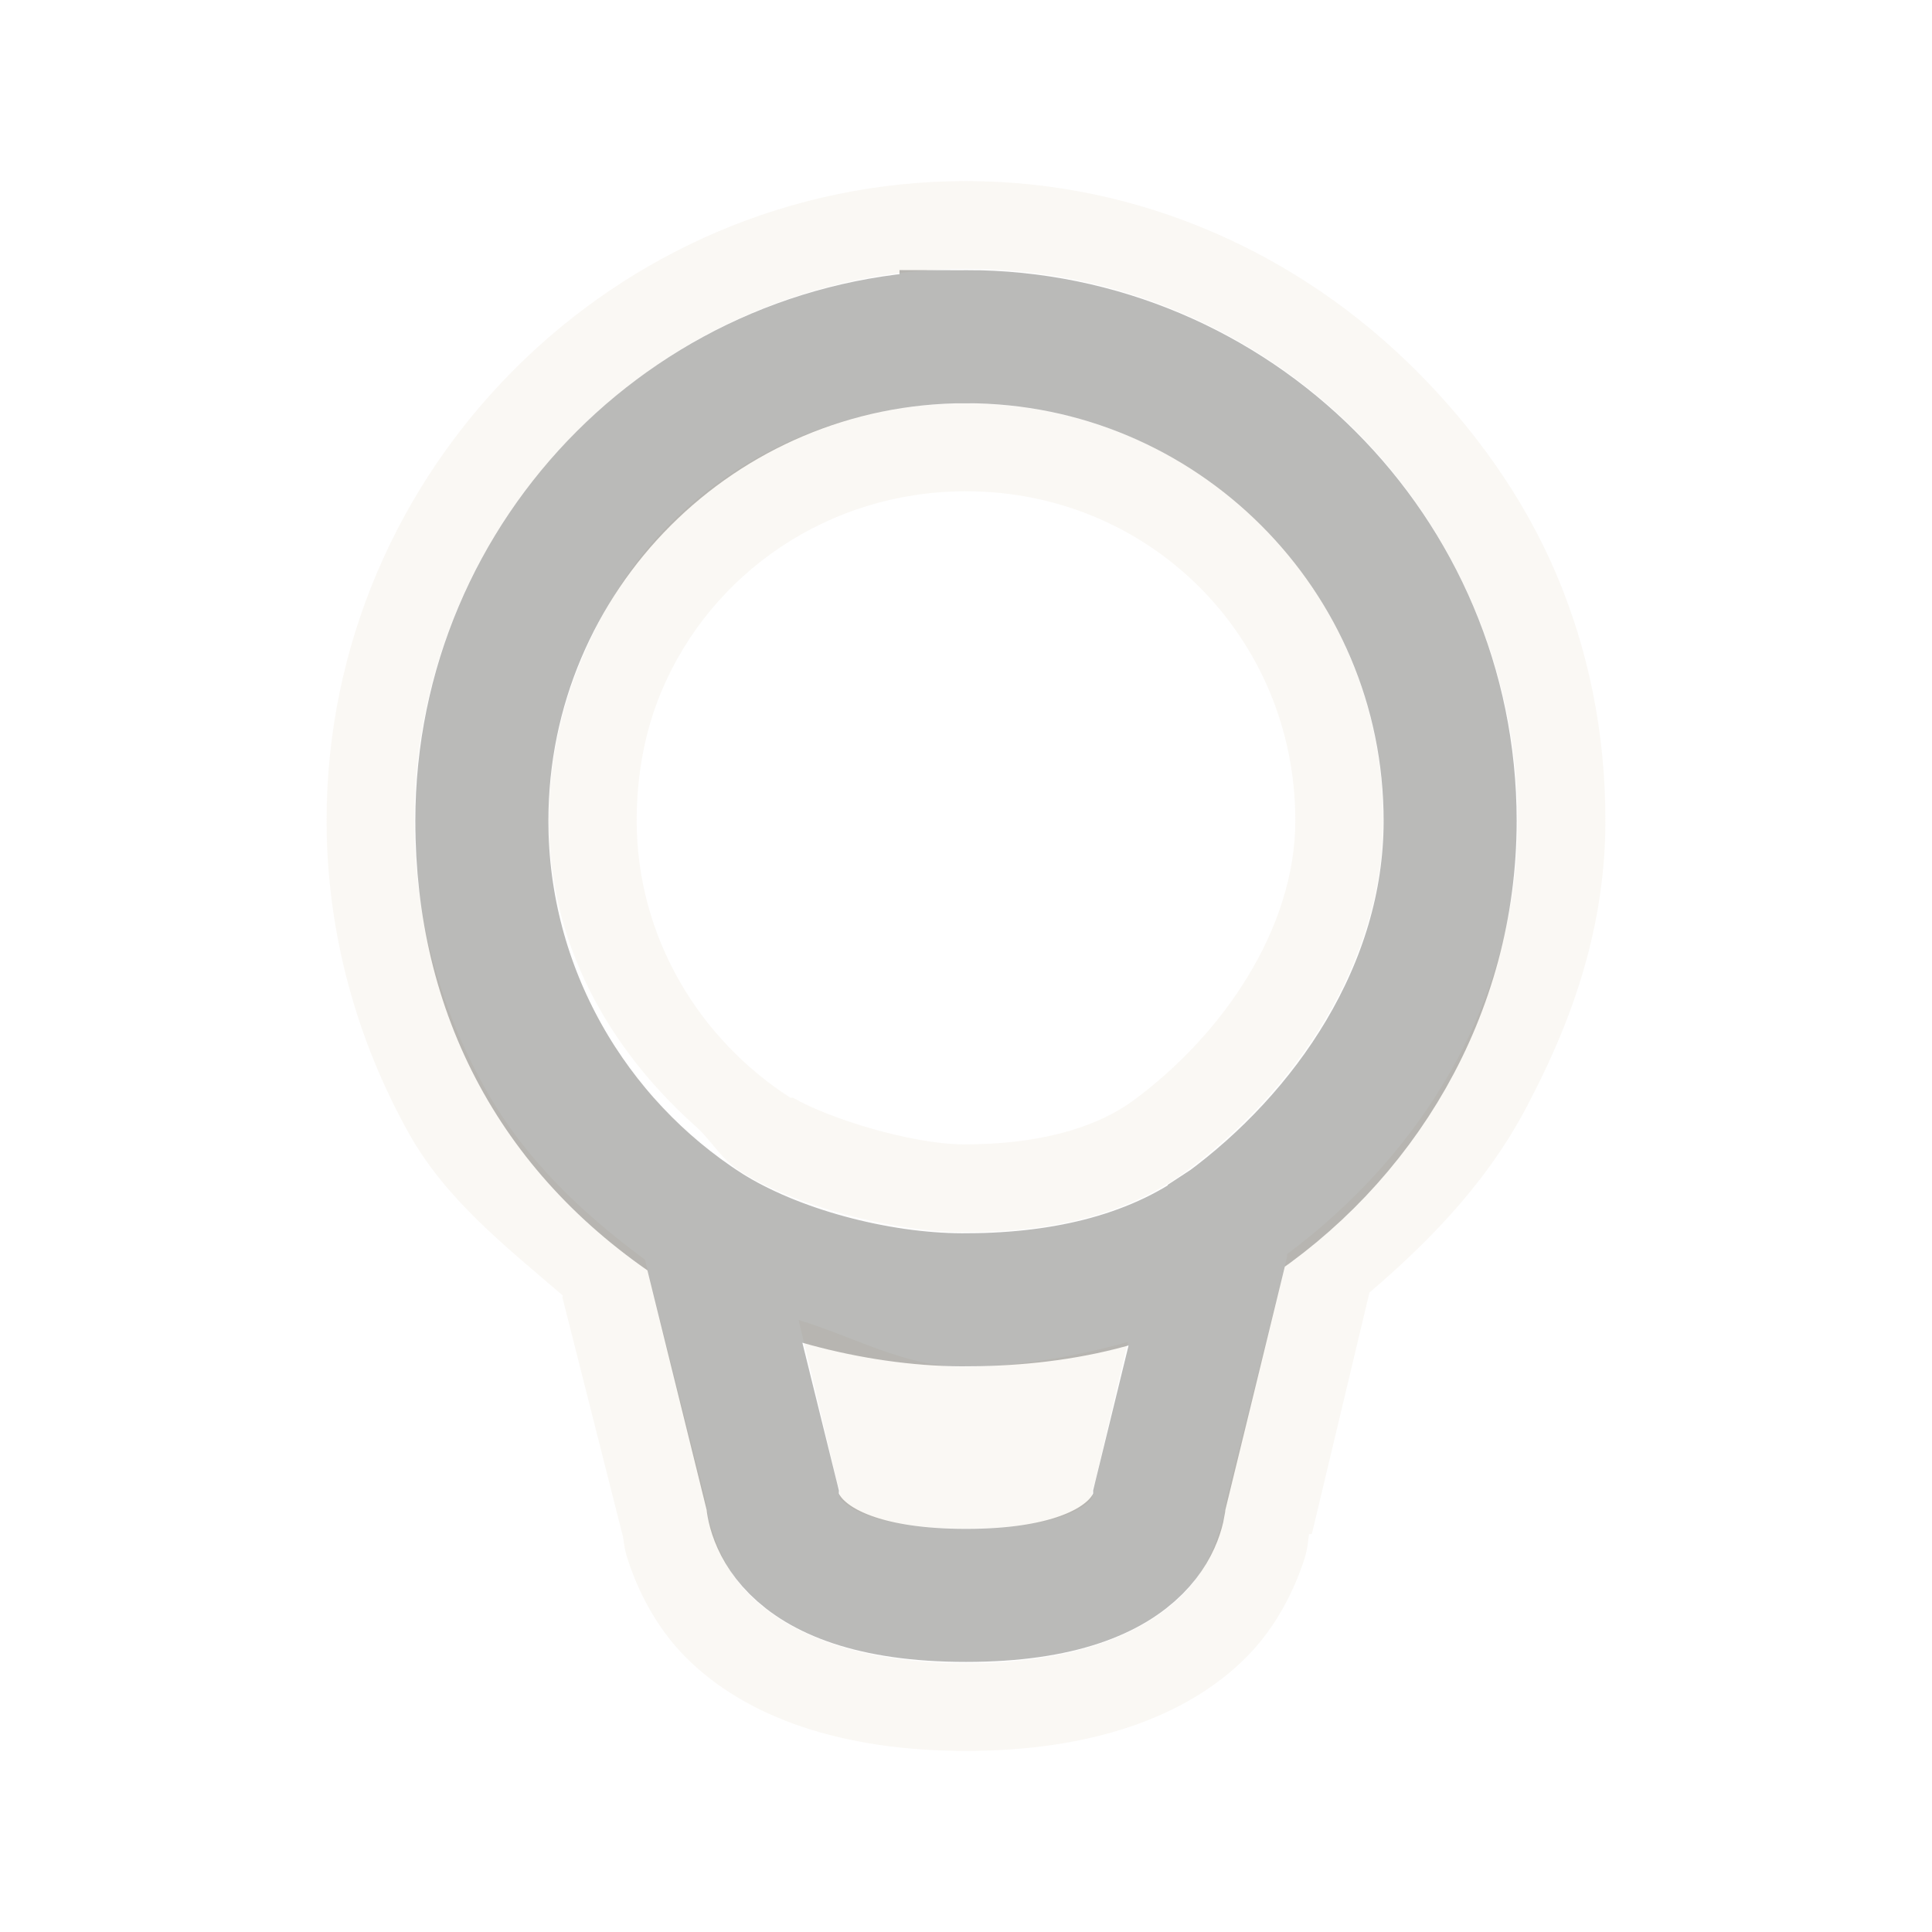 <svg xmlns="http://www.w3.org/2000/svg" xmlns:svg="http://www.w3.org/2000/svg" xmlns:xlink="http://www.w3.org/1999/xlink" id="svg2837" width="22" height="22" version="1.1"><defs id="defs2839"><radialGradient id="radialGradient7192-2" cx="4.088" cy="15.89" r=".663" fx="4.657" fy="16.146" gradientTransform="matrix(2.833,0.9,-0.434,1.366,-0.599,-9.496)" gradientUnits="userSpaceOnUse" xlink:href="#linearGradient7186-2"/><linearGradient id="linearGradient7186-2"><stop id="stop7188-4" offset="0" stop-color="#eae3d0" stop-opacity=".383"/><stop id="stop7190-9" offset="1" stop-color="#eae3d0" stop-opacity="0"/></linearGradient><radialGradient id="radialGradient7192-4" cx="4.088" cy="15.89" r=".663" fx="4.657" fy="16.146" gradientTransform="matrix(2.833,0.9,-0.434,1.366,-0.599,-9.496)" gradientUnits="userSpaceOnUse" xlink:href="#linearGradient7186-4"/><linearGradient id="linearGradient7186-4"><stop id="stop7188-8" offset="0" stop-color="#eae3d0" stop-opacity=".383"/><stop id="stop7190-7" offset="1" stop-color="#eae3d0" stop-opacity="0"/></linearGradient><radialGradient id="radialGradient7192-1" cx="4.088" cy="15.89" r=".663" fx="4.657" fy="16.146" gradientTransform="matrix(2.833,0.9,-0.434,1.366,-0.599,-9.496)" gradientUnits="userSpaceOnUse" xlink:href="#linearGradient7186-5"/><linearGradient id="linearGradient7186-5"><stop id="stop7188-5" offset="0" stop-color="#eae3d0" stop-opacity=".383"/><stop id="stop7190-4" offset="1" stop-color="#eae3d0" stop-opacity="0"/></linearGradient><radialGradient id="radialGradient7192-8" cx="4.088" cy="15.89" r=".663" fx="4.657" fy="16.146" gradientTransform="matrix(2.833,0.9,-0.434,1.366,-0.599,-9.496)" gradientUnits="userSpaceOnUse" xlink:href="#linearGradient7186-9"/><linearGradient id="linearGradient7186-9"><stop id="stop7188-88" offset="0" stop-color="#eae3d0" stop-opacity=".383"/><stop id="stop7190-1" offset="1" stop-color="#eae3d0" stop-opacity="0"/></linearGradient></defs><g id="layer5" display="inline" transform="translate(0,-2)"><path id="path4672-2-2" fill="#eae3d0" fill-opacity="1" stroke="none" stroke-width="3.535" d="M 11 2.062 C 7 2.062 3.719 5.344 3.719 9.344 C 3.719 10.606 4.055 11.83 4.656 12.906 C 5.079 13.662 5.755 14.19 6.406 14.75 C 6.412 14.755 6.4 14.776 6.406 14.781 L 7.094 17.5 C 7.113 17.623 7.113 17.652 7.156 17.781 C 7.265 18.108 7.466 18.529 7.812 18.875 C 8.505 19.567 9.603 19.938 11 19.938 C 12.397 19.938 13.495 19.567 14.188 18.875 C 14.534 18.529 14.735 18.108 14.844 17.781 C 14.891 17.638 14.888 17.601 14.906 17.469 L 14.938 17.469 L 15.594 14.719 C 16.341 14.08 16.992 13.392 17.438 12.5 C 17.925 11.562 18.281 10.521 18.281 9.344 C 18.281 8.344 18.089 7.401 17.719 6.531 C 17.349 5.661 16.785 4.879 16.125 4.219 C 14.805 2.899 13 2.062 11 2.062 z M 11 3.062 C 12.727 3.062 14.302 3.77 15.438 4.906 C 16.005 5.474 16.463 6.157 16.781 6.906 C 17.099 7.656 17.281 8.48 17.281 9.344 C 17.281 11.402 16.185 13.143 14.656 14.281 L 14.656 14.312 L 13.969 17.062 C 13.969 17.062 13.945 17.183 13.938 17.25 C 13.928 17.33 13.911 17.36 13.875 17.469 C 13.809 17.668 13.696 17.929 13.469 18.156 C 13.015 18.61 12.229 18.938 11 18.938 C 9.771 18.938 8.985 18.61 8.531 18.156 C 8.304 17.929 8.191 17.668 8.125 17.469 C 8.089 17.36 8.072 17.33 8.062 17.25 C 8.055 17.183 8.031 17.062 8.031 17.062 L 7.344 14.344 C 6.623 13.812 5.973 13.194 5.531 12.406 C 5.015 11.486 4.719 10.459 4.719 9.344 C 4.719 8.48 4.901 7.656 5.219 6.906 C 5.855 5.407 7.063 4.198 8.562 3.562 C 9.312 3.245 10.137 3.062 11 3.062 z M 11 4.594 C 9.682 4.594 8.484 5.109 7.625 5.969 C 7.195 6.398 6.865 6.931 6.625 7.5 C 6.385 8.069 6.25 8.685 6.25 9.344 C 6.25 10.748 6.937 11.94 7.906 12.812 C 8.105 12.983 8.199 13.193 8.438 13.344 C 9.044 13.728 10.155 14.028 10.969 14.031 C 11.924 14.034 12.813 13.849 13.5 13.344 C 14.723 12.445 15.75 10.981 15.75 9.344 C 15.75 6.709 13.635 4.594 11 4.594 z M 11 5.594 C 13.089 5.594 14.75 7.254 14.75 9.344 C 14.75 10.574 13.924 11.783 12.906 12.531 C 12.461 12.858 11.793 13.034 10.969 13.031 C 10.384 13.029 9.435 12.737 9.031 12.5 C 9.025 12.496 9.006 12.504 9 12.5 C 7.964 11.834 7.25 10.672 7.25 9.344 C 7.25 8.821 7.343 8.324 7.531 7.875 C 8.095 6.528 9.433 5.594 11 5.594 z M 9.094 15.031 L 9.531 16.875 L 9.562 16.969 L 9.562 17.062 C 9.571 17.075 9.574 17.074 9.594 17.094 C 9.691 17.191 10.024 17.406 11 17.406 C 11.976 17.406 12.309 17.191 12.406 17.094 C 12.455 17.045 12.435 17.008 12.438 17 L 12.438 16.969 L 12.469 16.875 L 12.844 15.281 C 12.211 15.458 11.557 15.565 10.938 15.562 C 10.308 15.56 9.723 15.223 9.094 15.031 z" color="#000" direction="ltr" display="inline" enable-background="accumulate" font-family="Aller" font-size="medium" font-stretch="normal" font-style="normal" font-variant="normal" font-weight="normal" letter-spacing="normal" opacity=".24" overflow="visible" text-anchor="start" text-decoration="none" transform="translate(0,2)" visibility="visible" word-spacing="normal" writing-mode="lr-tb" style="text-indent:0;text-align:start;line-height:normal;text-transform:none;block-progression:tb;marker:none;-inkscape-font-specification:Aller"/><path id="path4672-2" fill="none" stroke="#3a3935" stroke-dasharray="none" stroke-miterlimit="4" stroke-opacity="1" stroke-width="1.515" d="m 11,5.834 c -3.045,0 -5.513,2.468 -5.513,5.513 0,1.948 0.853,3.577 2.55,4.651 0.776,0.492 1.943,0.8 2.915,0.803 1.054,0.004 2.142,-0.198 3.011,-0.837 1.377,-1.012 2.55,-2.675 2.55,-4.617 0,-3.045 -2.468,-5.513 -5.513,-5.513 z m -10e-7,-2e-7 c -3.045,0 -5.513,2.468 -5.513,5.513 0,1.948 1.025,3.671 2.55,4.651 l 0.758,3.066 c 0,0 0,1.103 2.205,1.103 2.205,0 2.205,-1.103 2.205,-1.103 l 0.758,-3.101 c 1.517,-0.982 2.55,-2.675 2.55,-4.617 0,-3.045 -2.468,-5.513 -5.513,-5.513 z" display="inline" opacity=".35"/></g></svg>